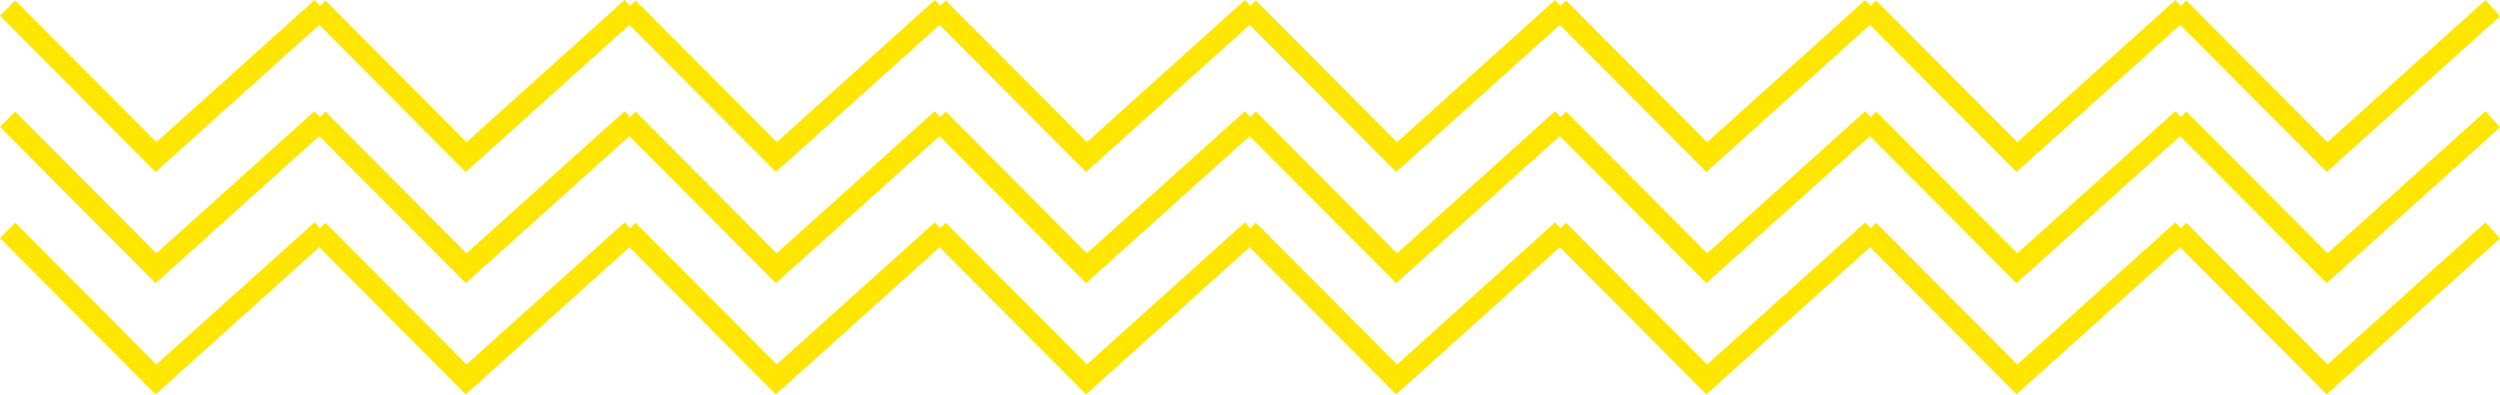 <svg width="310" height="49" viewBox="0 0 310 49" fill="none" xmlns="http://www.w3.org/2000/svg">
<path d="M310 2.01L308.21 0L288.606 17.631L271.106 0.056L270.414 0.741L269.75 0L250.146 17.631L232.645 0.056L231.953 0.741L231.298 0L211.685 17.631L194.185 0.056L193.502 0.741L192.838 0L173.234 17.631L155.733 0.056L155.042 0.741L154.377 0L134.773 17.631L117.273 0.056L116.581 0.741L115.917 0L96.313 17.631L78.812 0.056L78.12 0.741L77.456 0L57.852 17.631L40.352 0.056L39.66 0.741L39.005 0L19.392 17.631L1.891 0.056L0 1.955L19.29 21.327L39.586 3.085L57.751 21.327L78.047 3.085L96.211 21.327L116.507 3.085L134.672 21.327L154.958 3.085L173.123 21.327L193.419 3.085L211.584 21.327L231.88 3.085L250.044 21.327L270.34 3.085L288.505 21.327L310 2.01Z" fill="#FFE600"/>
<path d="M310 15.787L308.21 13.786L288.606 31.407L271.106 13.832L270.414 14.527L269.75 13.786L250.146 31.407L232.645 13.832L231.953 14.527L231.298 13.786L211.685 31.407L194.185 13.832L193.502 14.527L192.838 13.786L173.234 31.407L155.733 13.832L155.042 14.527L154.377 13.786L134.773 31.407L117.273 13.832L116.581 14.527L115.917 13.786L96.313 31.407L78.812 13.832L78.12 14.527L77.456 13.786L57.852 31.407L40.352 13.832L39.66 14.527L39.005 13.786L19.392 31.407L1.891 13.832L0 15.741L19.29 35.113L39.586 16.871L57.751 35.113L78.047 16.871L96.211 35.113L116.507 16.871L134.672 35.113L154.958 16.871L173.123 35.113L193.419 16.871L211.584 35.113L231.88 16.871L250.044 35.113L270.34 16.871L288.505 35.113L310 15.787Z" fill="#FFE600"/>
<path d="M310 29.573L308.21 27.572L288.606 45.193L271.106 27.618L270.414 28.313L269.75 27.572L250.146 45.193L232.645 27.618L231.953 28.313L231.298 27.572L211.685 45.193L194.185 27.618L193.502 28.313L192.838 27.572L173.234 45.193L155.733 27.618L155.042 28.313L154.377 27.572L134.773 45.193L117.273 27.618L116.581 28.313L115.917 27.572L96.313 45.193L78.812 27.618L78.12 28.313L77.456 27.572L57.852 45.193L40.352 27.618L39.66 28.313L39.005 27.572L19.392 45.193L1.891 27.618L0 29.526L19.29 48.899L39.586 30.657L57.751 48.899L78.047 30.657L96.211 48.899L116.507 30.657L134.672 48.899L154.958 30.657L173.123 48.899L193.419 30.657L211.584 48.899L231.88 30.657L250.044 48.899L270.34 30.657L288.505 48.899L310 29.573Z" fill="#FFE600"/>
</svg>
